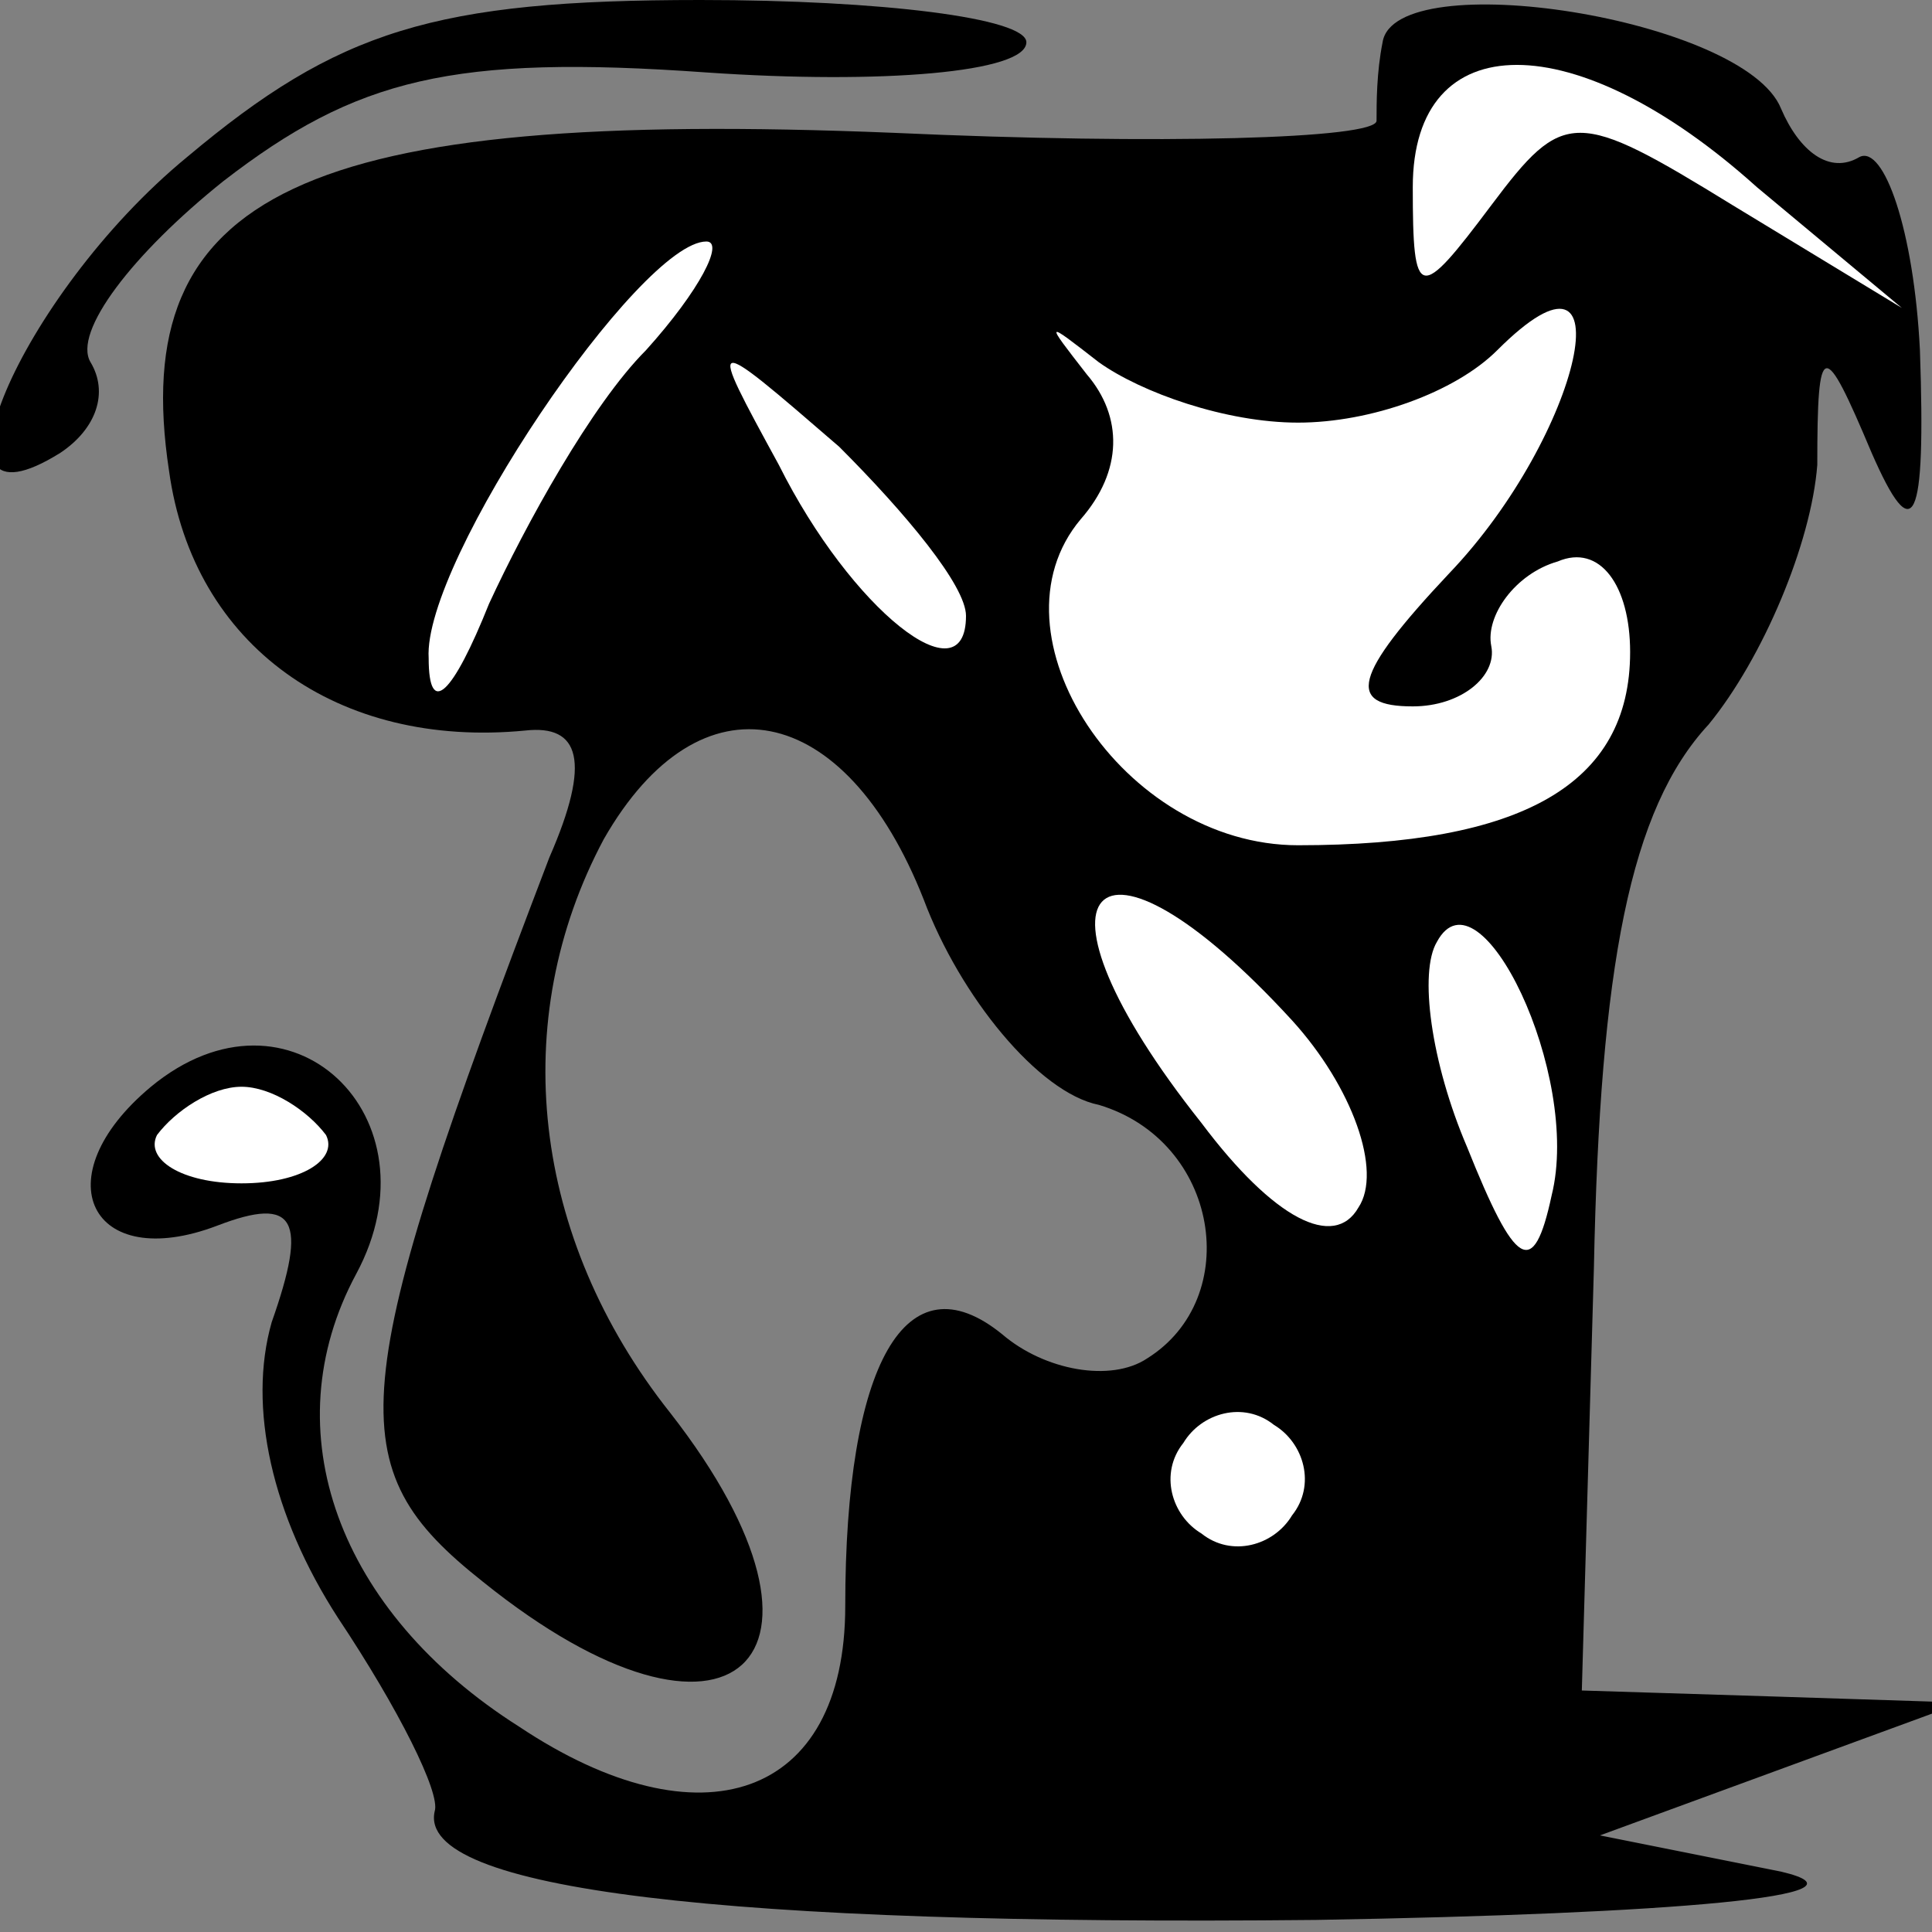 <?xml version="1.0" standalone="no"?>
<!DOCTYPE svg PUBLIC "-//W3C//DTD SVG 20010904//EN"
 "http://www.w3.org/TR/2001/REC-SVG-20010904/DTD/svg10.dtd">
<svg version="1.0" xmlns="http://www.w3.org/2000/svg"
 width="32pt" height="32pt" viewBox="0 0 32 32"
 preserveAspectRatio="xMidYMid meet">
<rect x="0" y="0" width="32" height="32" fill="#808080" stroke="none"/>
<g transform="translate(0,32) scale(0.1,-0.1)"
fill="#000000" stroke="none">
<path fill="#000000" stroke="none" d="M31 294 c-28 -23 -45 -64 -21 -49 6 4
8 10 5 15 -3 5 7 18 22 30 22 17 38 21 80 18 29 -2 53 0 53 5 0 4 -24 7 -54 7
-44 0 -60 -5 -85 -26z"/>
<path fill="#000000" stroke="none" d="M229 313 c-1 -5 -1 -10 -1 -13 0 -3
-36 -4 -80 -2 -98 4 -127 -10 -120 -56 4 -29 28 -46 59 -43 9 1 11 -5 4 -21
-34 -89 -35 -101 -11 -120 41 -33 63 -13 31 28 -23 29 -27 65 -11 95 16 28 40
23 53 -10 6 -16 19 -32 29 -34 20 -6 24 -32 8 -42 -6 -4 -17 -2 -24 4 -16 13
-26 -5 -26 -45 0 -32 -24 -40 -54 -20 -30 19 -41 49 -27 75 14 26 -11 50 -34
31 -18 -15 -10 -31 11 -23 13 5 15 1 9 -16 -4 -14 0 -32 11 -49 10 -15 17 -29
16 -32 -3 -13 48 -19 146 -18 59 1 94 4 77 8 l-30 6 30 11 30 11 -31 1 -32 1
2 70 c1 50 6 76 19 90 9 11 17 30 18 43 0 21 1 21 9 2 7 -16 9 -12 8 17 -1 20
-6 34 -10 32 -5 -3 -10 1 -13 8 -6 15 -64 24 -66 11z"/>
<path fill="#ffffff" stroke="none" d="M291 289 l24 -20 -28 17 c-26 16 -28
16 -40 0 -12 -16 -13 -16 -13 3 0 27 27 27 57 0z"/>
<path fill="#ffffff" stroke="none" d="M107 262 c-9 -9 -20 -29 -26 -42 -6
-15 -10 -19 -10 -9 -1 16 35 69 46 69 3 0 -1 -8 -10 -18z"/>
<path fill="#ffffff" stroke="none" d="M215 250 c12 0 26 5 33 12 22 22 14
-14 -8 -37 -16 -17 -17 -22 -6 -22 8 0 14 5 13 10 -1 5 4 12 11 14 7 3 12 -4
12 -15 0 -22 -18 -32 -55 -32 -29 0 -52 35 -36 54 7 8 7 17 1 24 -7 9 -7 9 2
2 7 -5 21 -10 33 -10z"/>
<path fill="#ffffff" stroke="none" d="M160 218 c0 -14 -19 1 -31 25 -12 22
-12 22 10 3 11 -11 21 -23 21 -28z"/>
<path fill="#ffffff" stroke="none" d="M214 151 c10 -11 15 -25 11 -31 -4 -7
-14 -2 -26 14 -31 39 -18 53 15 17z"/>
<path fill="#ffffff" stroke="none" d="M257 122 c-3 -14 -6 -12 -14 8 -6 14
-8 29 -5 34 7 13 24 -22 19 -42z"/>
<path fill="#ffffff" stroke="none" d="M54 132 c2 -4 -4 -8 -14 -8 -10 0 -16
4 -14 8 3 4 9 8 14 8 5 0 11 -4 14 -8z"/>
<path fill="#ffffff" stroke="none" d="M214 69 c-3 -5 -10 -7 -15 -3 -5 3 -7
10 -3 15 3 5 10 7 15 3 5 -3 7 -10 3 -15z"/>
</g>
</svg>
